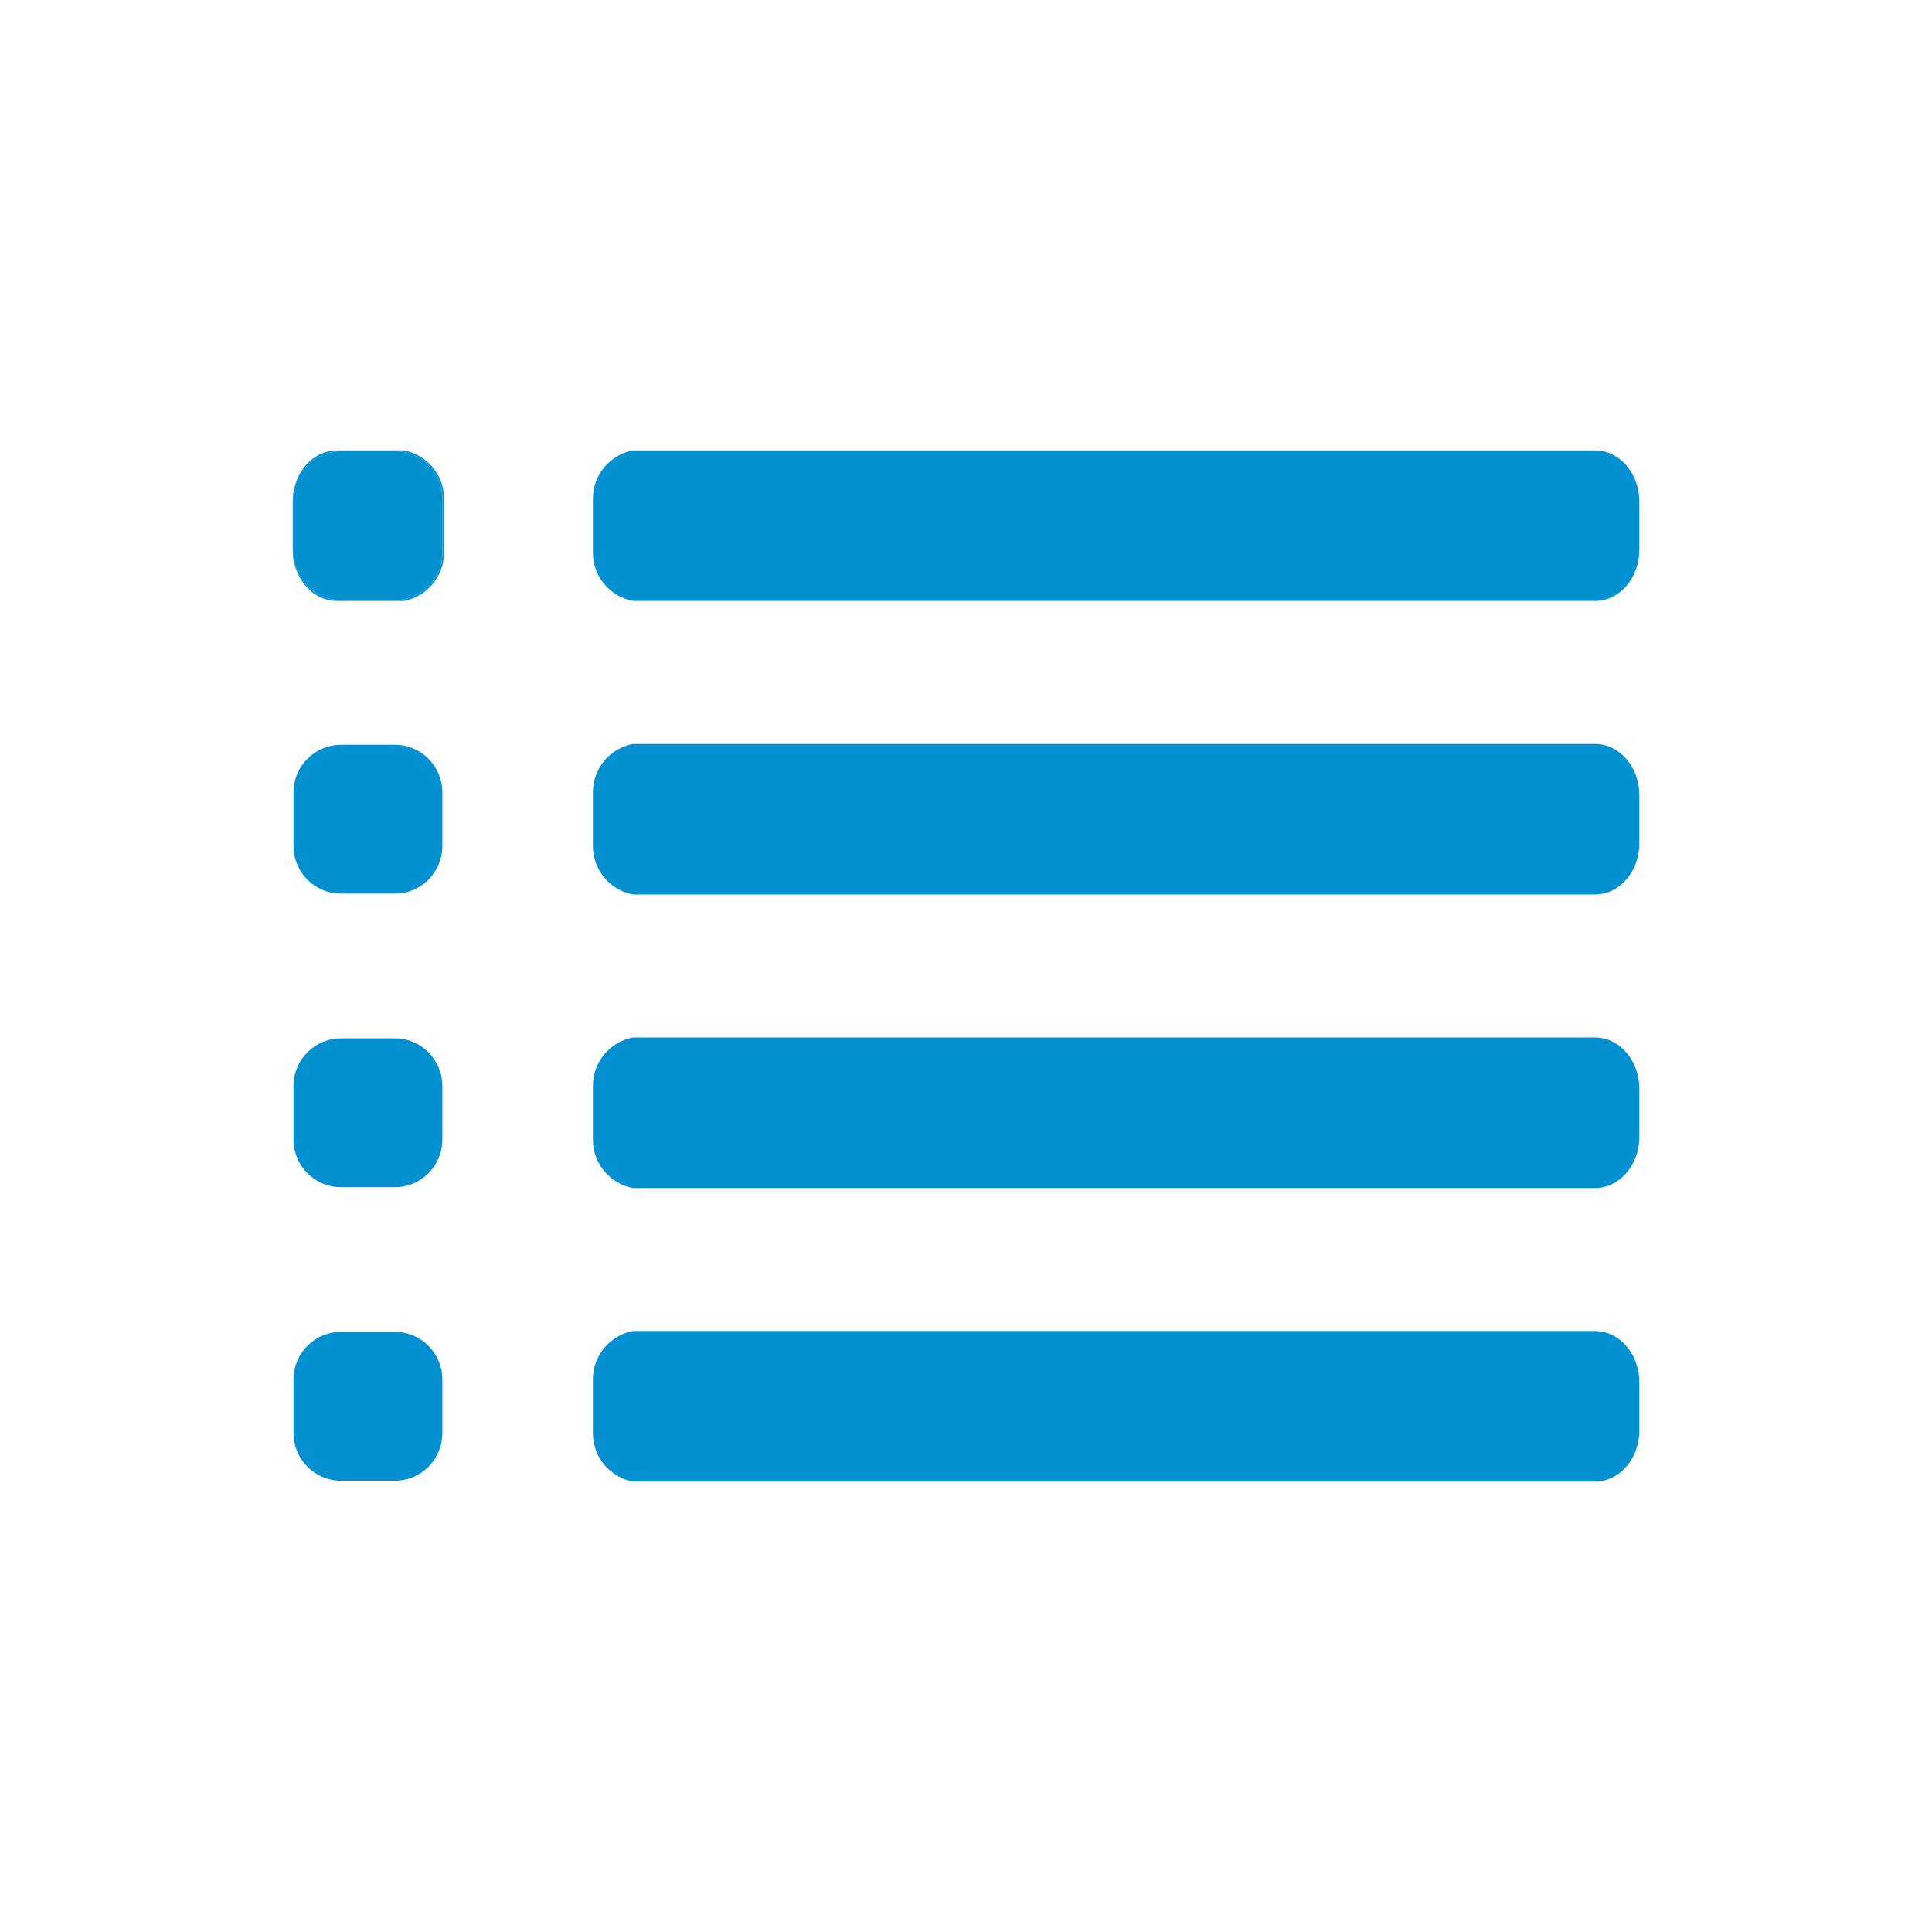 <?xml version="1.0" encoding="utf-8"?>
<!-- Generator: Adobe Illustrator 15.0.0, SVG Export Plug-In . SVG Version: 6.00 Build 0)  -->
<!DOCTYPE svg PUBLIC "-//W3C//DTD SVG 1.1//EN" "http://www.w3.org/Graphics/SVG/1.1/DTD/svg11.dtd">
<svg version="1.1" id="Layer_1" xmlns="http://www.w3.org/2000/svg" xmlns:xlink="http://www.w3.org/1999/xlink" x="0px" y="0px"
	 width="1133.859px" height="1133.86px" viewBox="0 0 1133.859 1133.86" enable-background="new 0 0 1133.859 1133.86"
	 xml:space="preserve">
<g>
	<path fill="#0290D0" d="M936.051,608.897H413.77h-42.28c-11.65,2.17-20.86,11.38-23.03,23.03c-0.33,1.729-0.5,3.5-0.5,5.32v31.649
		c0,0.01,0,0.021,0,0.031c0,1.809,0.17,3.578,0.5,5.289c2.17,11.648,11.38,20.859,23.03,23.029h42.28h522.28
		c14.39,0,26.05-13.432,26.05-30v-28.351C962.099,622.327,950.439,608.897,936.051,608.897z"/>
	<path fill="#0290D0" d="M259.61,637.248v31.649c0,0.01,0,0.021,0,0.031c-0.021,15.35-12.5,27.818-27.851,27.818H200.11
		c-15.351,0-27.84-12.49-27.84-27.852v-31.649c0-15.359,12.49-27.85,27.84-27.85h31.649
		C247.119,609.397,259.61,621.887,259.61,637.248z"/>
</g>
<g>
	<path fill="#0290D0" d="M936.051,436.614H413.77h-42.28c-11.65,2.17-20.86,11.38-23.03,23.03c-0.33,1.729-0.5,3.5-0.5,5.32v31.649
		c0,0.01,0,0.021,0,0.031c0,1.809,0.17,3.578,0.5,5.289c2.17,11.648,11.38,20.859,23.03,23.029h42.28h522.28
		c14.39,0,26.05-13.432,26.05-30v-28.35C962.099,450.043,950.439,436.614,936.051,436.614z"/>
	<path fill="#0290D0" d="M259.61,464.964v31.649c0,0.01,0,0.021,0,0.031c-0.021,15.35-12.5,27.818-27.851,27.818H200.11
		c-15.351,0-27.84-12.49-27.84-27.852v-31.649c0-15.359,12.49-27.85,27.84-27.85h31.649
		C247.119,437.114,259.61,449.604,259.61,464.964z"/>
</g>
<g>
	<path fill="#0290D0" d="M936.051,781.18H413.77h-42.28c-11.65,2.17-20.86,11.381-23.03,23.031c-0.33,1.729-0.5,3.5-0.5,5.318
		v31.648c0,0.012,0,0.021,0,0.031c0,1.811,0.17,3.58,0.5,5.289c2.17,11.65,11.38,20.861,23.03,23.031h42.28h522.28
		c14.39,0,26.05-13.432,26.05-30v-28.35C962.099,794.612,950.439,781.18,936.051,781.18z"/>
	<path fill="#0290D0" d="M259.61,809.532v31.648c0,0.012,0,0.021,0,0.031c-0.021,15.35-12.5,27.818-27.851,27.818H200.11
		c-15.351,0-27.84-12.49-27.84-27.852V809.53c0-15.359,12.49-27.852,27.84-27.852h31.649
		C247.119,781.68,259.61,794.17,259.61,809.532z"/>
</g>
<g>
	<path fill="#0290D0" d="M936.051,264.33H413.77h-42.28c-11.65,2.17-20.86,11.38-23.03,23.03c-0.33,1.73-0.5,3.5-0.5,5.32v31.65
		c0,0.01,0,0.02,0,0.03c0,1.81,0.17,3.579,0.5,5.29c2.17,11.649,11.38,20.859,23.03,23.029h42.28h522.28
		c14.39,0,26.05-13.43,26.05-30v-28.35C962.099,277.76,950.439,264.33,936.051,264.33z"/>
	<path fill="#0290D0" d="M260.61,292.65c0,0.01,0,0.02,0,0.03v31.65c0,1.82-0.17,3.6-0.5,5.32c-0.33-1.71-0.5-3.48-0.5-5.29
		c0-0.011,0-0.021,0-0.03v-31.65c0-1.82,0.17-3.59,0.5-5.32C260.439,289.07,260.61,290.84,260.61,292.65z"/>
	<path fill="#0290D0" d="M259.61,292.68v31.65c0,0.01,0,0.02,0,0.03c-0.021,15.35-12.5,27.819-27.851,27.819H200.11
		c-15.351,0-27.84-12.489-27.84-27.85v-31.65c0-15.36,12.49-27.85,27.84-27.85h31.649C247.119,264.83,259.61,277.32,259.61,292.68z"
		/>
	<path fill="#0290D0" d="M259.61,324.36c0,1.81,0.17,3.579,0.5,5.29c-2.17,11.649-11.38,20.859-23.03,23.029h-39.27
		c-3.15,0-6.17-0.64-8.96-1.819c-9.971-4.21-17.08-15.23-17.08-28.181v-28.35c0-12.95,7.109-23.97,17.08-28.18
		c2.79-1.18,5.81-1.82,8.96-1.82h39.27c11.65,2.17,20.86,11.38,23.03,23.03c-0.33,1.73-0.5,3.5-0.5,5.32
		c0-15.36-12.49-27.85-27.851-27.85H200.11c-15.351,0-27.84,12.49-27.84,27.85v31.65c0,15.359,12.49,27.85,27.84,27.85h31.649
		C247.11,352.18,259.59,339.71,259.61,324.36z"/>
</g>
</svg>
